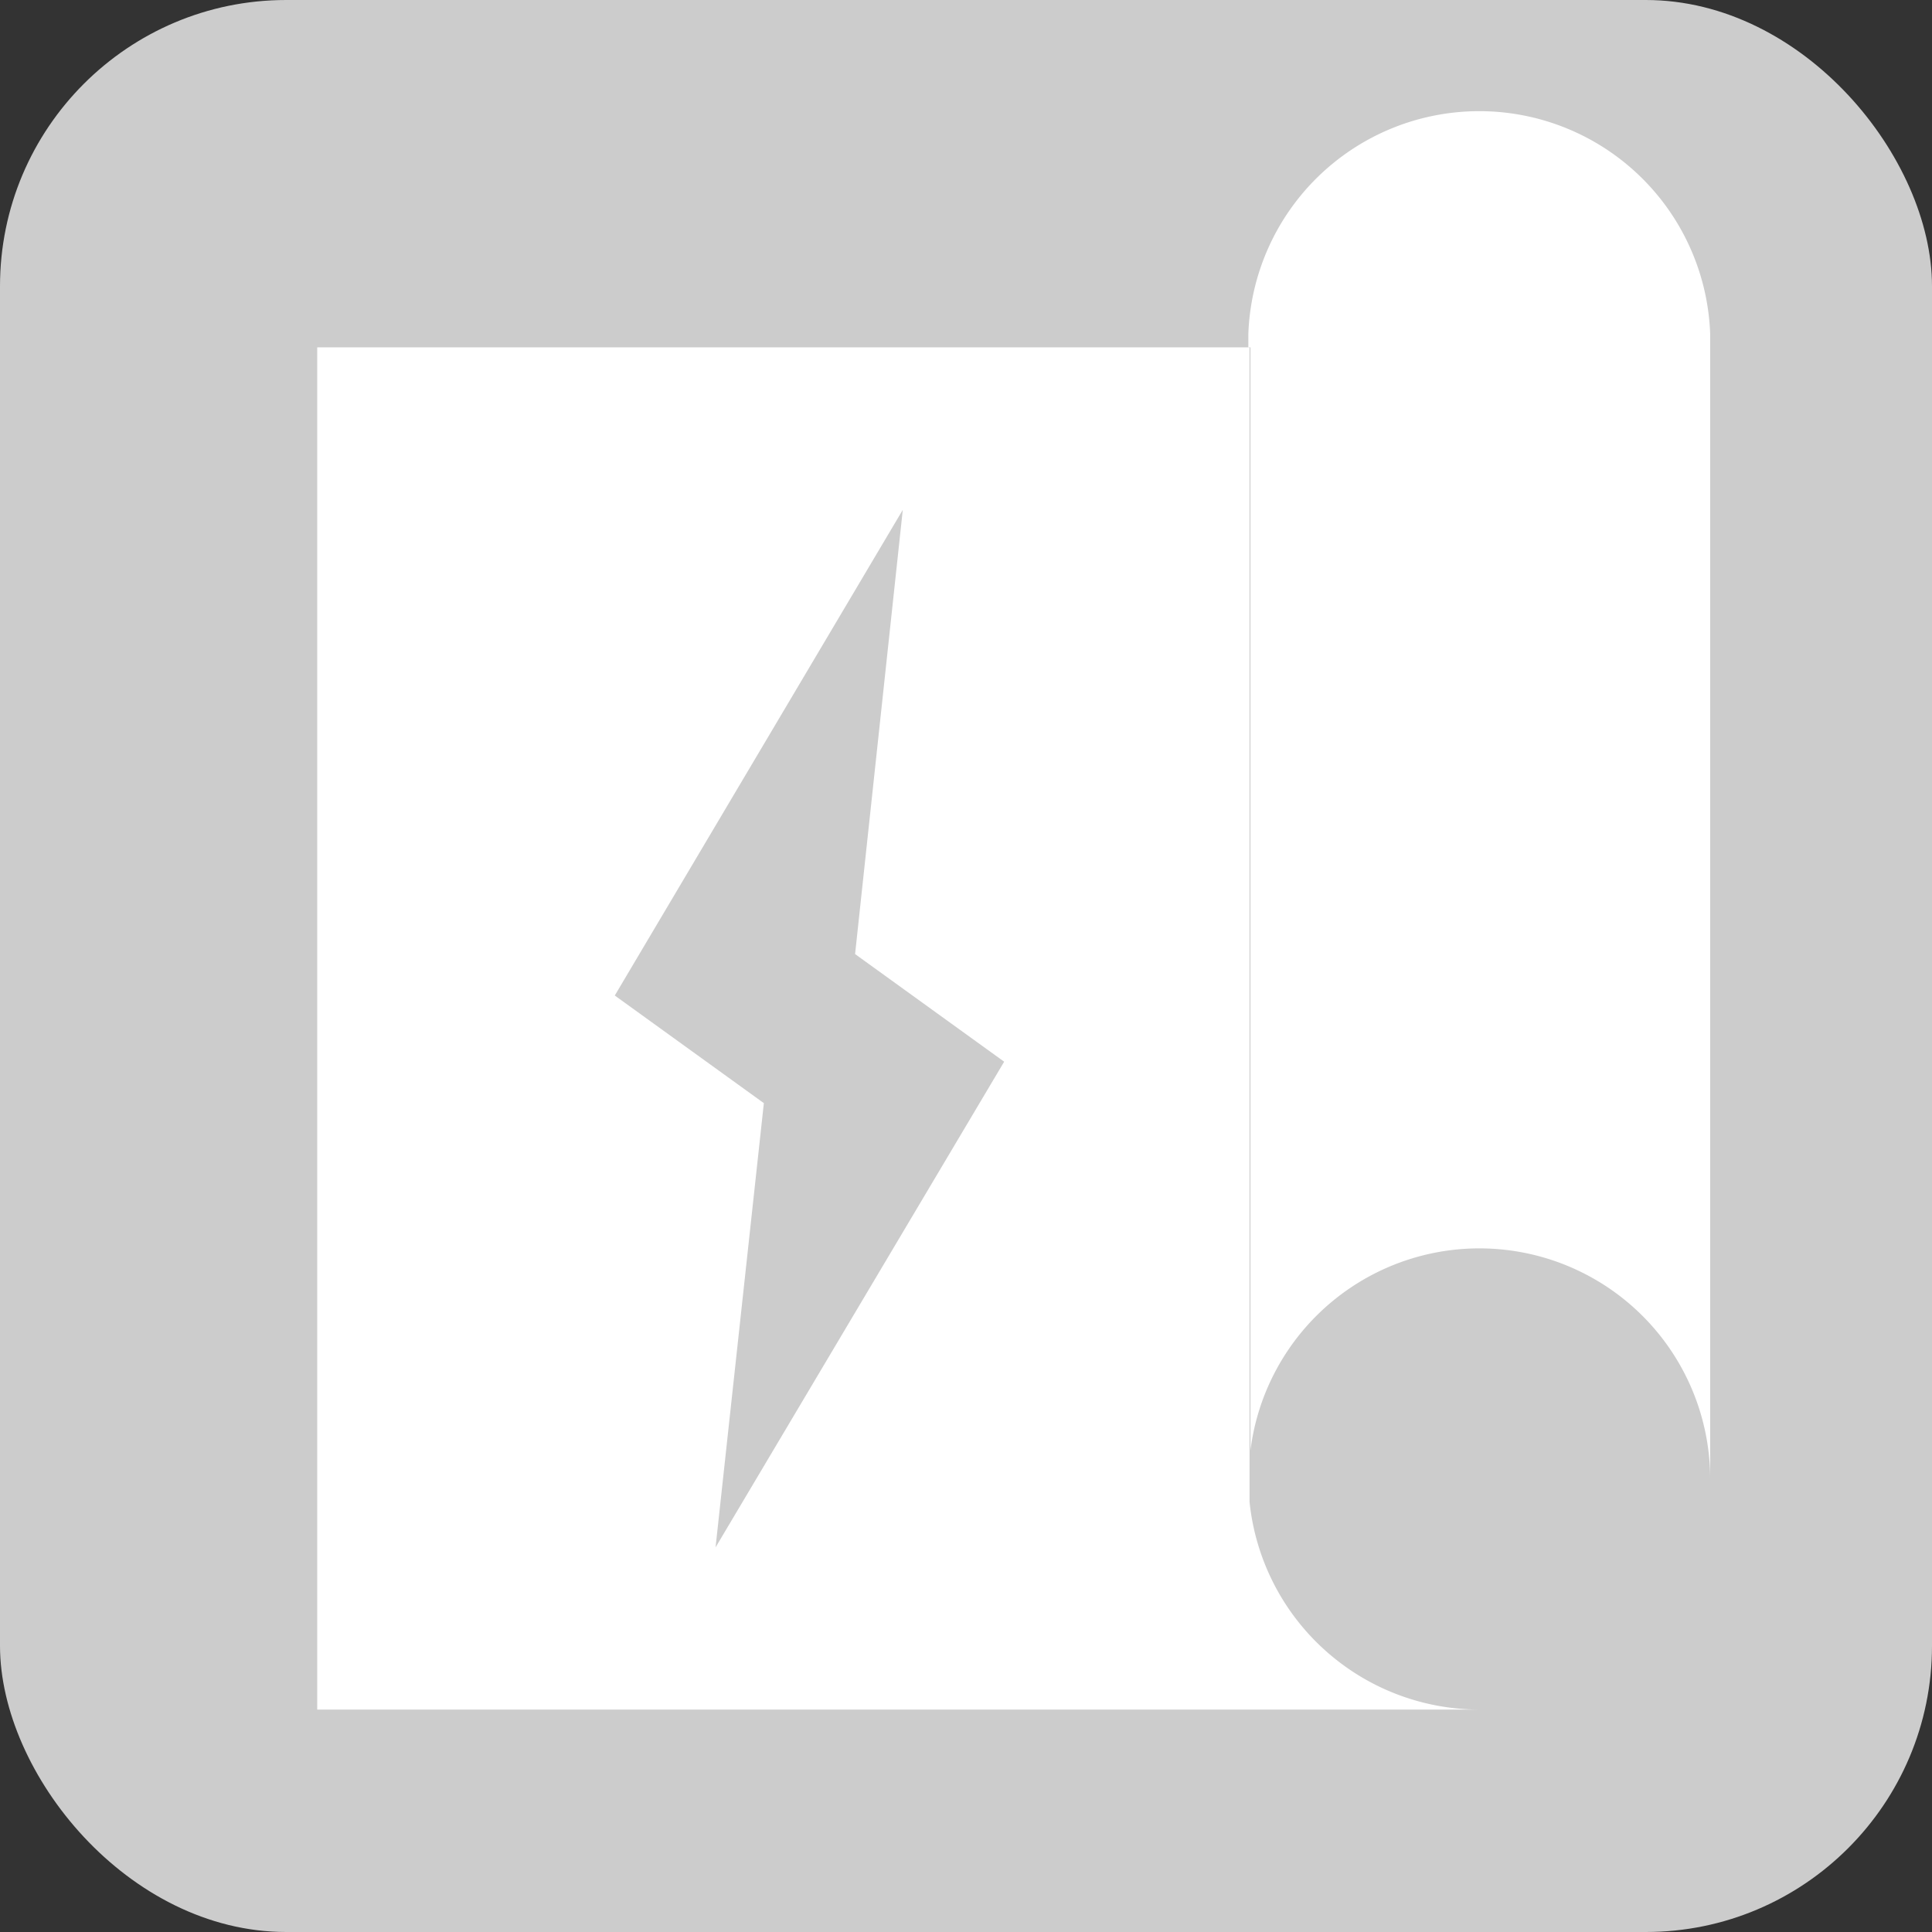 <svg xmlns="http://www.w3.org/2000/svg" viewBox="0 0 64.8 64.8"><rect x="0" y="0" width="64.8" height="64.8" fill="#333333" stroke="none"/><defs><style>.cls-1{fill:#ccc;}.cls-2{fill:#fff;}</style></defs><title>Recurso 6Planos Electricos Desactivado</title><g id="Capa_2" data-name="Capa 2"><g id="Capa_1-2" data-name="Capa 1"><rect class="cls-1" width="64.8" height="64.8" rx="9.6" ry="9.6"/><path class="cls-2" d="M57.36,11.2a7.75,7.75,0,0,0-15.49,0h0v.45h.07v37a7.74,7.74,0,0,1,15.42,1h0V11.2Z"/><path class="cls-2" d="M41.91,50.37h0V11.65H10.64V57.34h39A7.76,7.76,0,0,1,41.91,50.37ZM24,51.9,25.62,37l-5-3.61,9.66-16.29L28.68,32l5,3.61Z"/></g></g></svg>